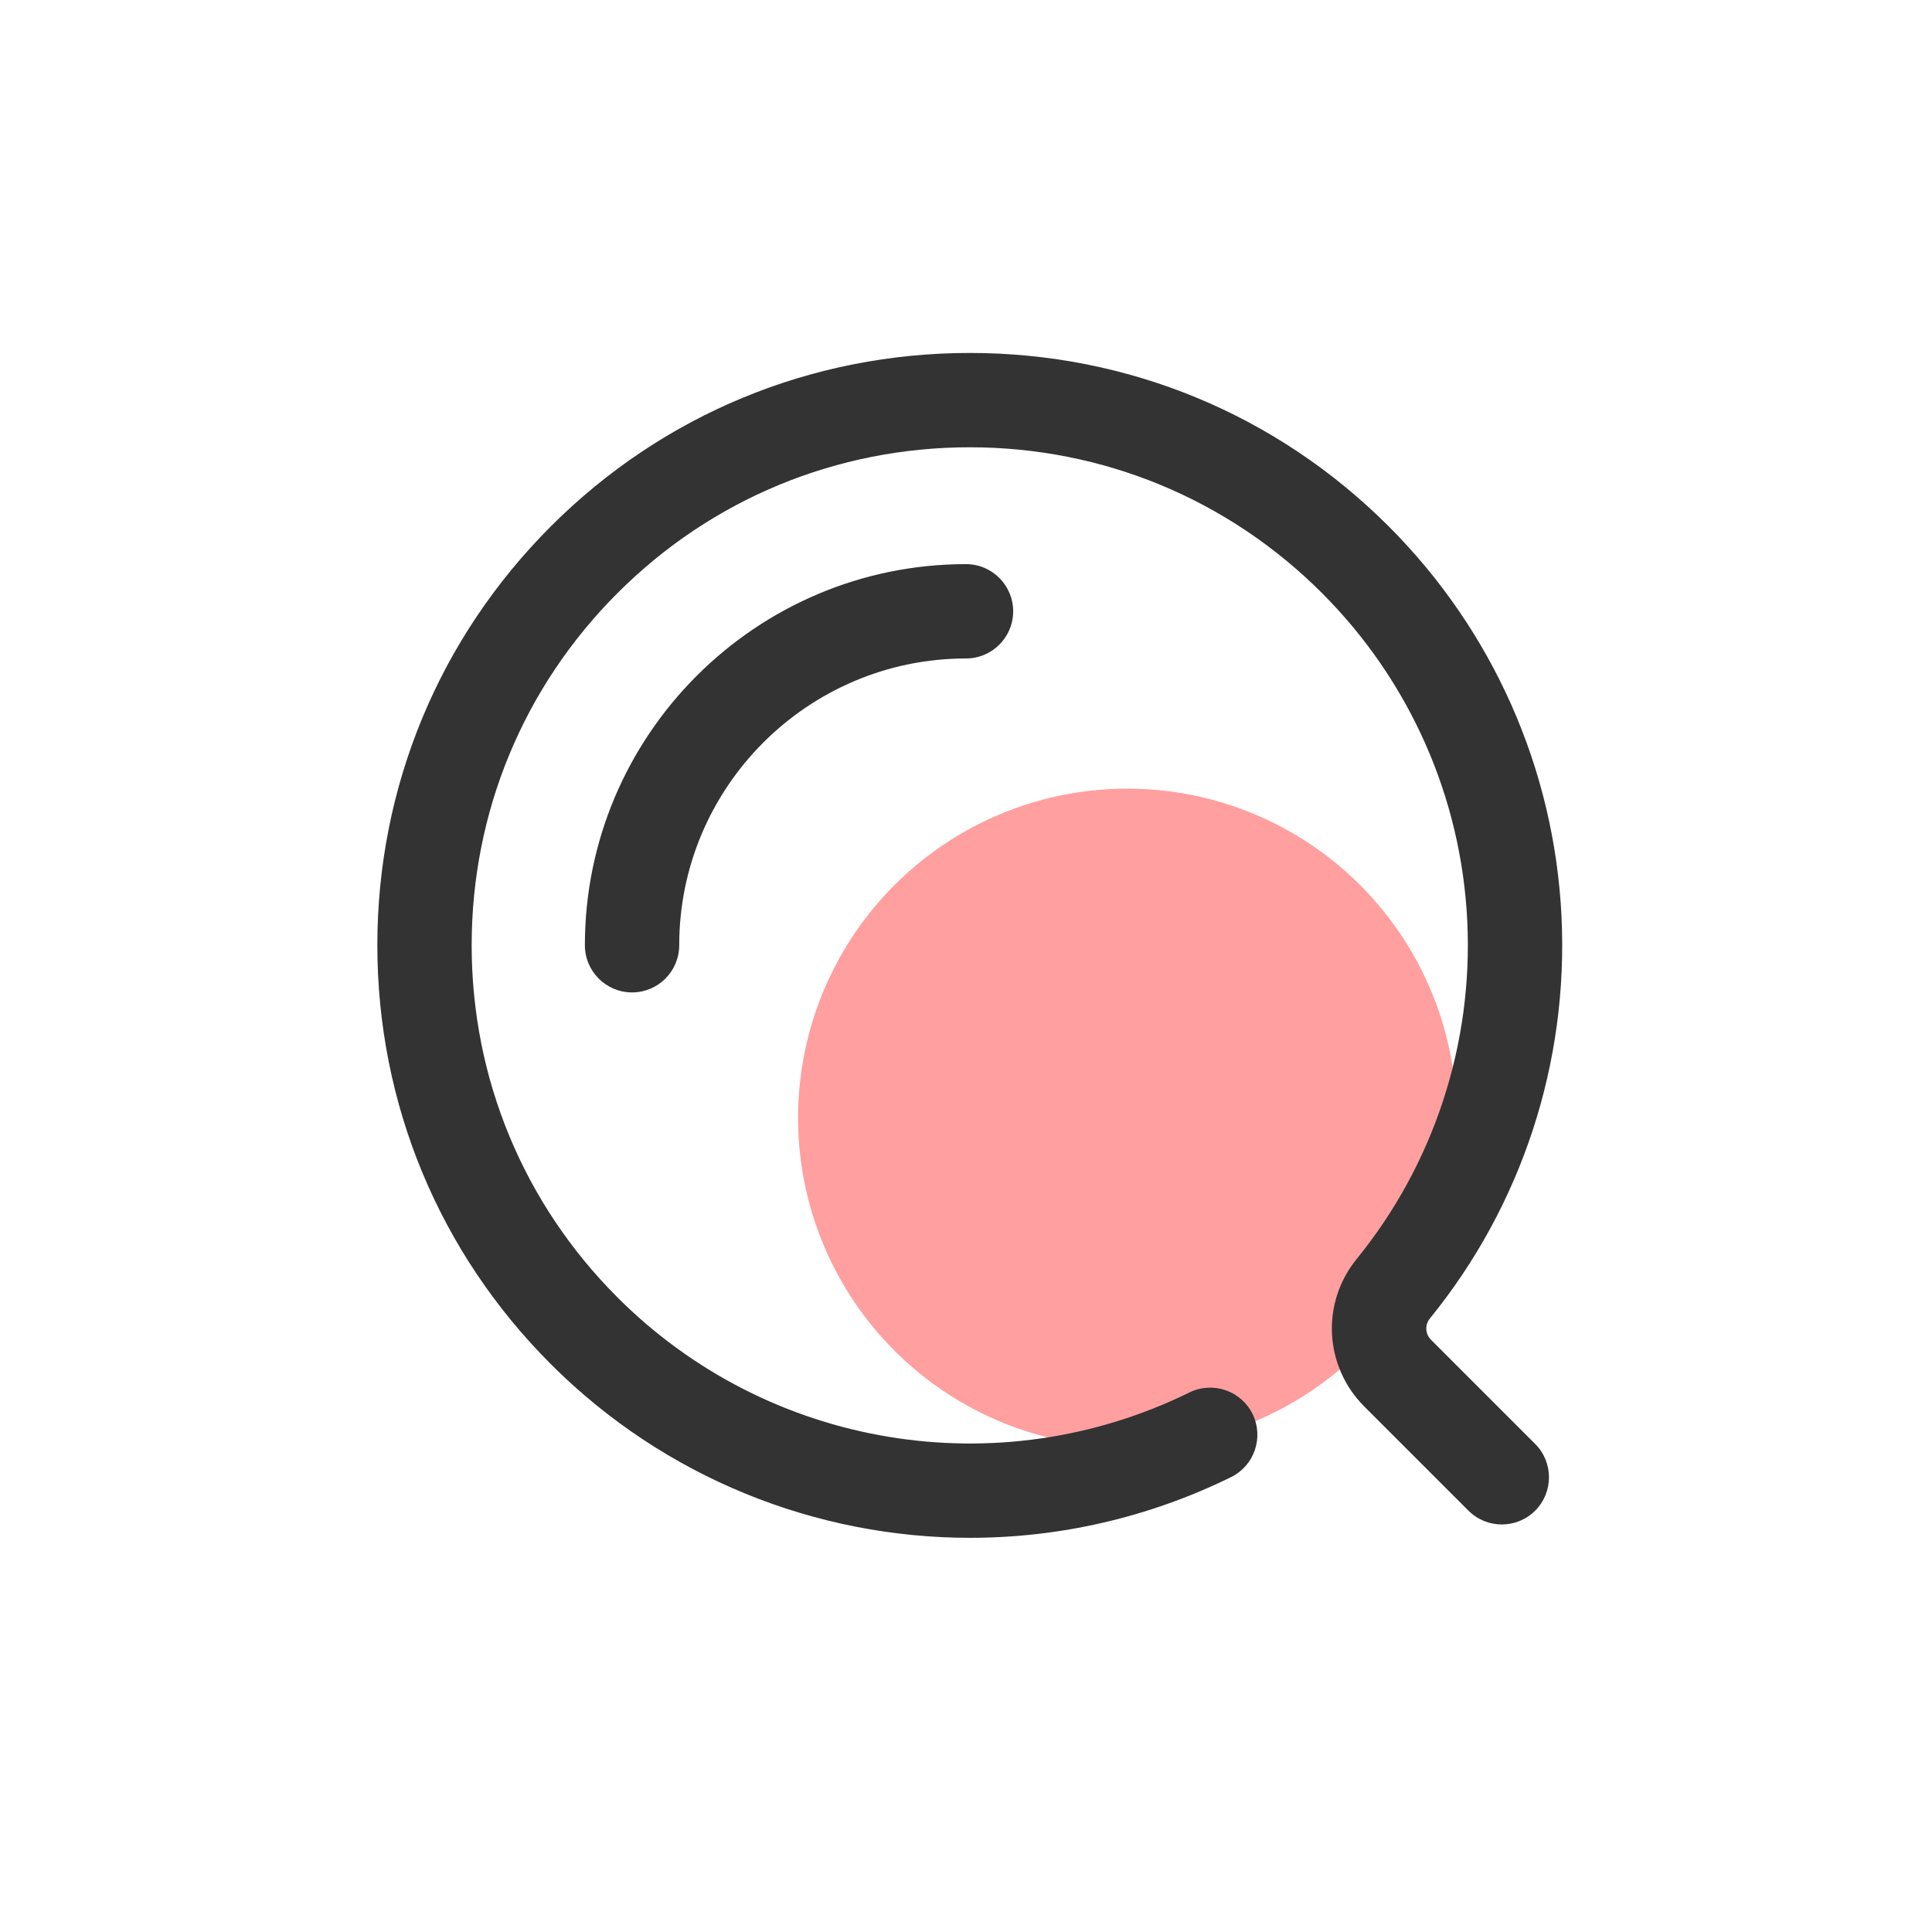 <?xml version="1.0" standalone="no"?><!DOCTYPE svg PUBLIC "-//W3C//DTD SVG 1.1//EN" "http://www.w3.org/Graphics/SVG/1.1/DTD/svg11.dtd"><svg t="1715779859915" class="icon" viewBox="0 0 1024 1024" version="1.1" xmlns="http://www.w3.org/2000/svg" p-id="1762" xmlns:xlink="http://www.w3.org/1999/xlink" width="200" height="200"><path d="M597.5 592.5m-174.5 0a174.5 174.5 0 1 0 349 0 174.5 174.5 0 1 0-349 0Z" fill="#FF9F9F" p-id="1763"></path><path d="M335 526c-13.81 0-25-11.19-25-25 0-111.38 90.62-202 202-202 13.81 0 25 11.19 25 25s-11.19 25-25 25c-83.81 0-152 68.19-152 152 0 13.81-11.19 25-25 25z" fill="#333333" p-id="1764"></path><path d="M514.16 815.08c-81.51 0-161.88-31.73-222.19-92.05C232.66 663.72 200 584.87 200 501s32.66-162.72 91.97-222.03c59.26-59.26 138.11-91.9 222.03-91.9s162.77 32.64 222.03 91.9c55.29 55.29 87.82 128.72 91.6 206.76 3.75 77.49-21.03 153.18-69.78 213.12-2.72 3.35-2.46 8.18 0.6 11.25l55.22 55.22c9.76 9.76 9.76 25.59 0 35.36-9.76 9.76-25.59 9.76-35.36 0l-55.22-55.22c-21.25-21.25-22.99-54.85-4.04-78.15 40.96-50.37 61.78-114 58.63-179.16-3.18-65.6-30.53-127.34-77.01-173.82-49.82-49.82-116.12-77.26-186.68-77.26s-136.86 27.44-186.68 77.26c-49.86 49.86-77.32 116.16-77.32 186.68s27.46 136.81 77.32 186.68c79.92 79.92 201.73 100.16 303.1 50.35 12.39-6.09 27.37-0.98 33.46 11.41s0.98 27.37-11.41 33.46c-44.06 21.65-91.38 32.17-138.31 32.17z" fill="#333333" p-id="1765"></path></svg>